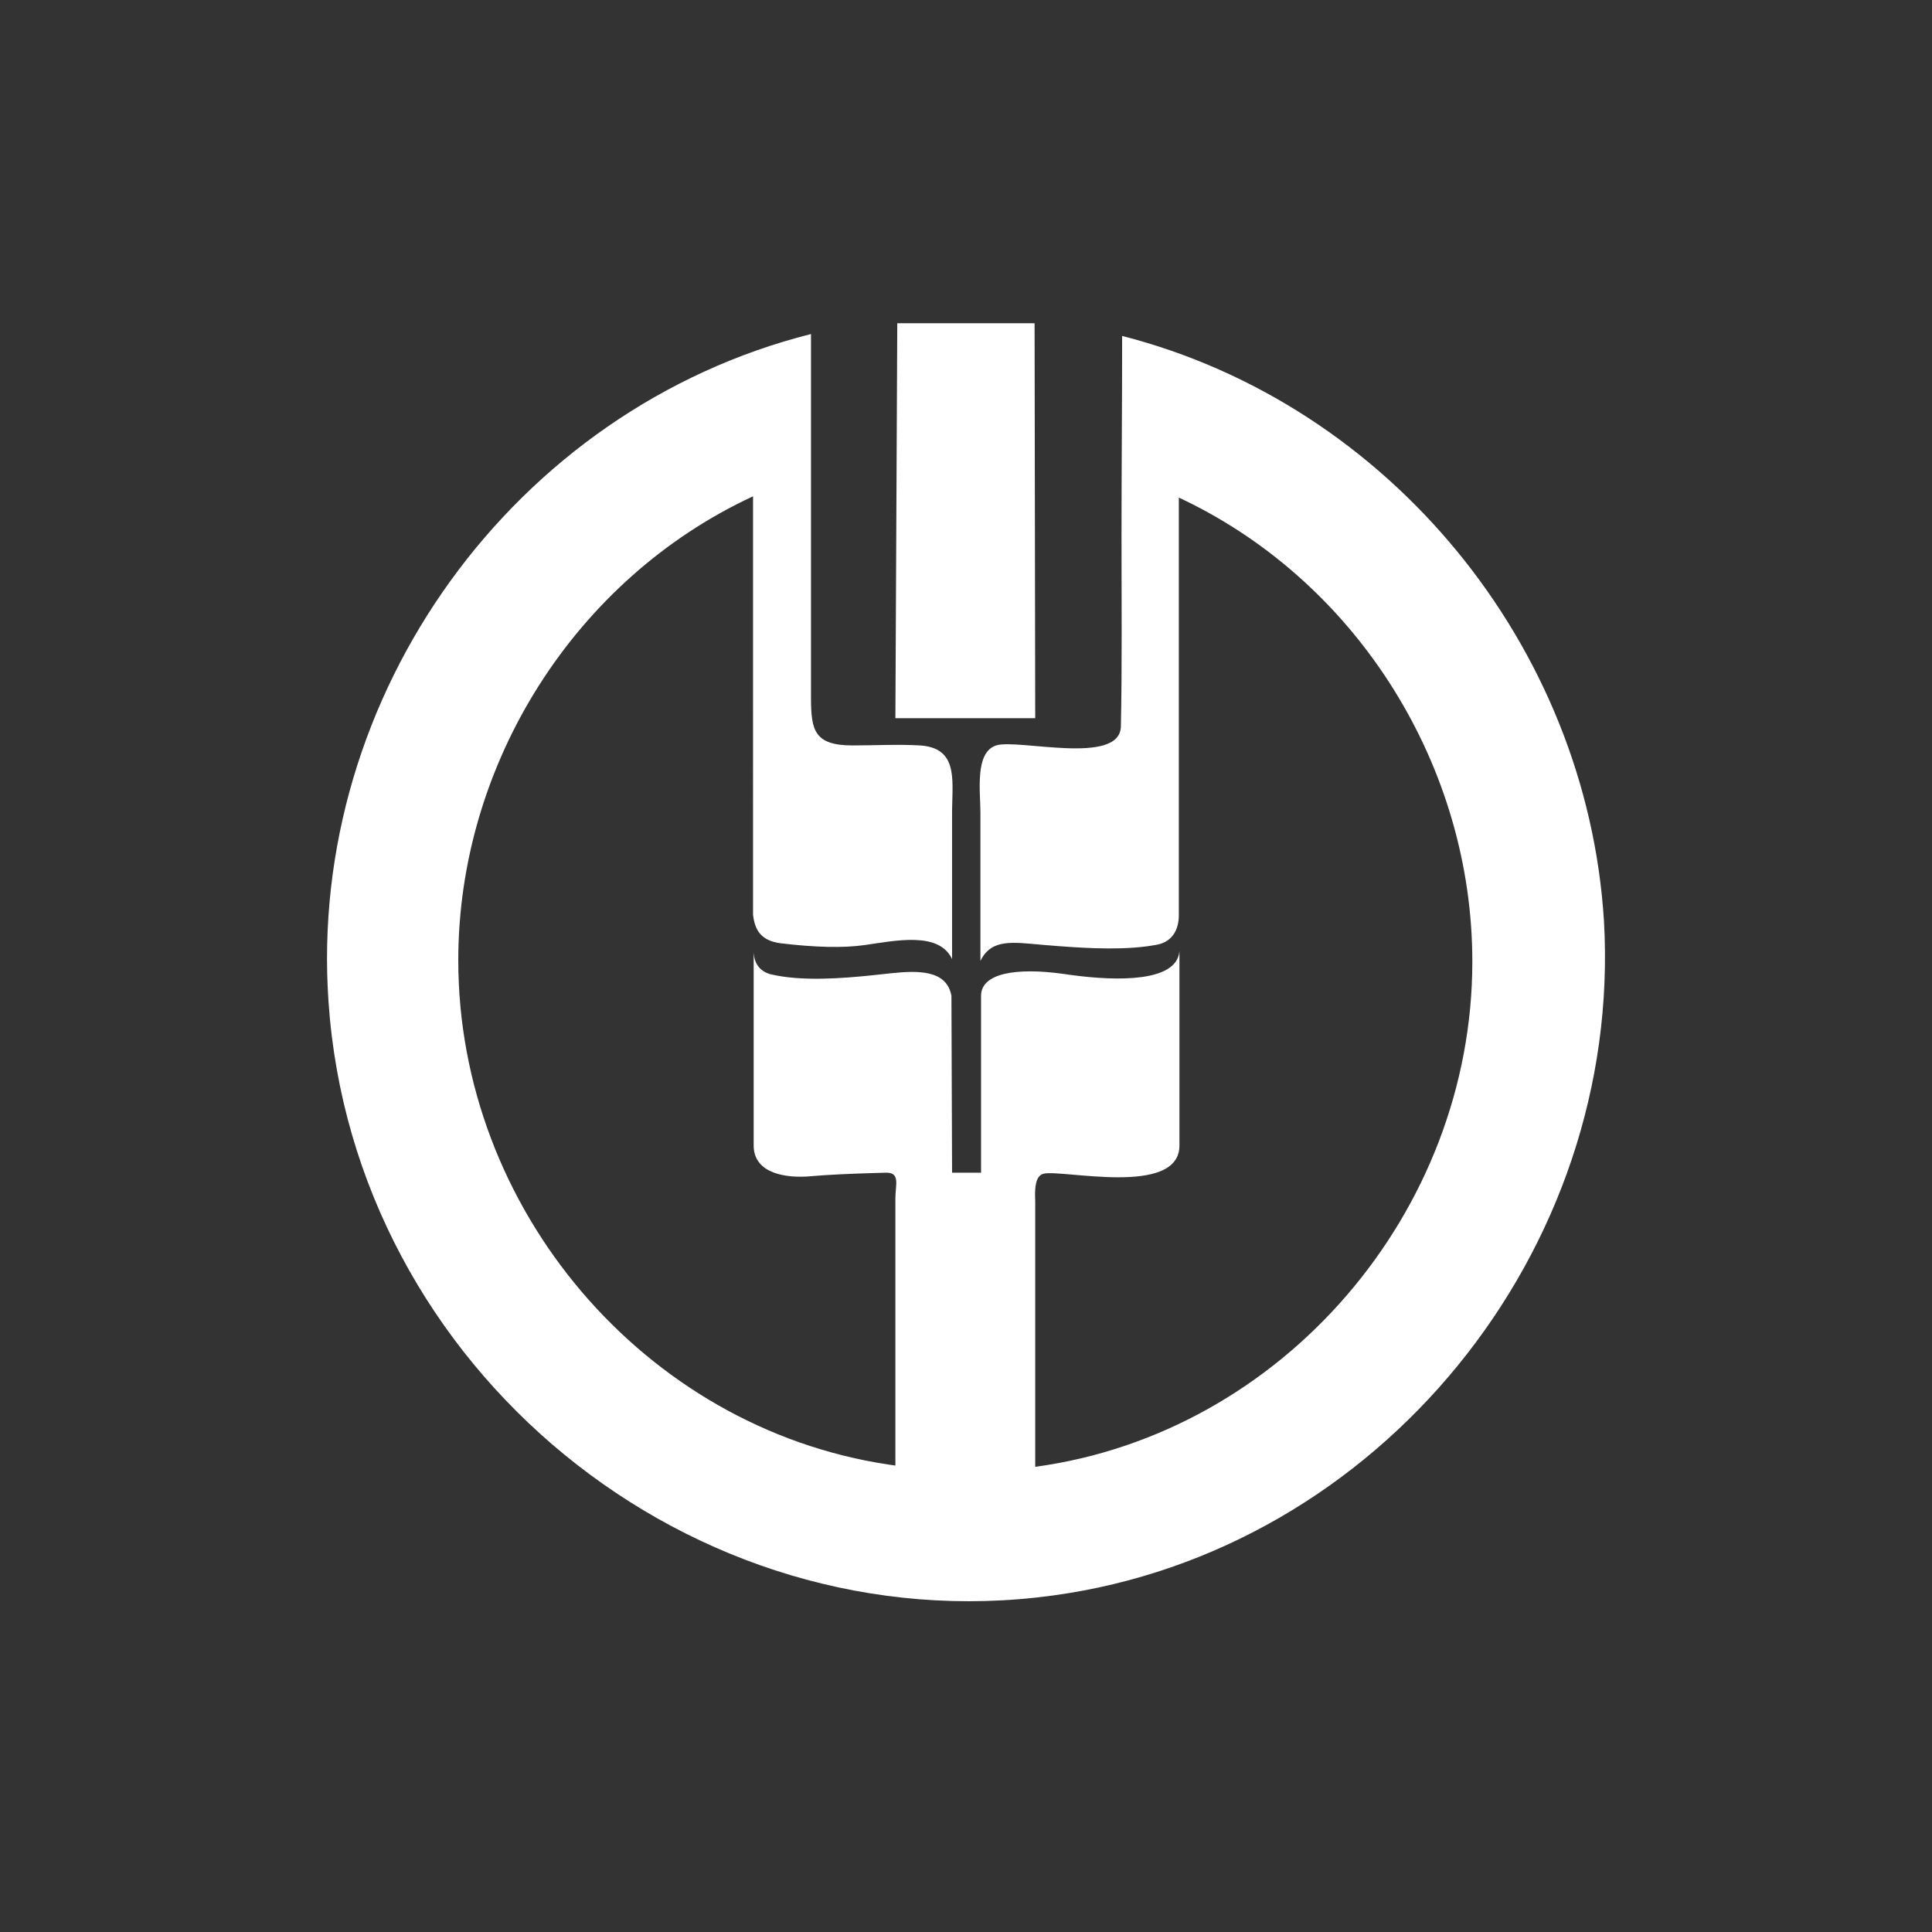 <?xml version="1.0" standalone="no"?><!DOCTYPE svg PUBLIC "-//W3C//DTD SVG 1.1//EN"
    "http://www.w3.org/Graphics/SVG/1.1/DTD/svg11.dtd">
<svg class="icon" height="200.00px" version="1.1" viewBox="0 0 1024 1024" width="200px"
    xmlns="http://www.w3.org/2000/svg">
    <rect x="0" y="0" width="1024" height="1024" fill="#333333" stroke="none"/>
    <!--    <path-->
    <!--        d="M1.992218 0m223.128405 0l573.758754 0q223.128405 0 223.128405 223.128405l0 573.758755q0 223.128405-223.128405 223.128404l-573.758754 0q-223.128405 0-223.128405-223.128404l0-573.758755q0-223.128405 223.128405-223.128405Z"-->
    <!--        fill="#009882" />-->
    <path
        d="M429.841 177.04v193.209c0.096 16.719 1.685 24.843 22.034 24.843 12.017 0 24.034-0.669 35.72 0 19.643 1.275 17.332 17.081 17.049 33.051l-0.024 2.566v77.609c-7.013-14.782-29.907-9.742-46.562-7.391-11.105 1.57-25.963 1.235-44.574-1.008-9.025-1.295-13.069-5.726-14.24-14.197l-0.116-0.92V263.052c-94.14 43.677-156.23 141.447-156.23 245.939 0 131.717 98.479 247.633 227.75 267.212l3.925 0.566v-141.786c0-6.718 2.67-13.44-4.674-13.44l-6.471 0.179c-13.918 0.41-24.735 0.944-32.453 1.602l-1.136 0.1c-13.069 1.179-29.7-1.295-30.361-15.444l-0.016-0.885-0.004-102.292 0.036 0.578c0.414 5.228 3.148 9.144 8.208 10.774l0.773 0.227c16.344 3.873 37.8 2.191 53.782 0.542l10.029-1.088c14.348-1.482 29.477-1.849 31.995 11.969l0.339 93.738h15.356v-93.738c0-11.882 18.205-15.165 43.701-11.619l3.713 0.53c24.787 3.403 55.906 3.785 57.683-12.192l0.056-0.733v103.304c0 27.572-62.663 12.447-72.138 15.025l-0.303 0.096c-3.849 1.291-4.144 7.554-4.08 11.599l0.076 2.849v140.774c131.196-17.806 231.679-135.064 231.679-267.774 0-103.117-60.205-199.971-152.751-244.605l-2.813-1.335v221.415c0 7.387-3.339 13.77-11.017 15.452-16.157 3.251-36.988 2.08-53.113 0.837l-8.555-0.689c-15.141-1.335-26.202-3.188-32.055 7.762l-0.418 0.825v-78.617c0-11.089-3.108-31.931 8.316-35.617 11.423-3.686 65.675 10.917 66.126-10.081 0.669-31.019 0.335-68.202 0.335-100.79 0-35.278 0.335-70.556 0.335-106.173 141.543 36.286 246.366 164.298 255.378 310.113 10.017 175.048-119.174 333.963-292.099 357.484-191.619 26.206-370.553-120.282-383.9-314.48-11.356-162.947 98.475-314.476 255.709-354.125zM548.35 171.331l0.335 209.314h-74.111L475.574 171.331h72.776z"
        fill="#FFFFFF" />
</svg>
